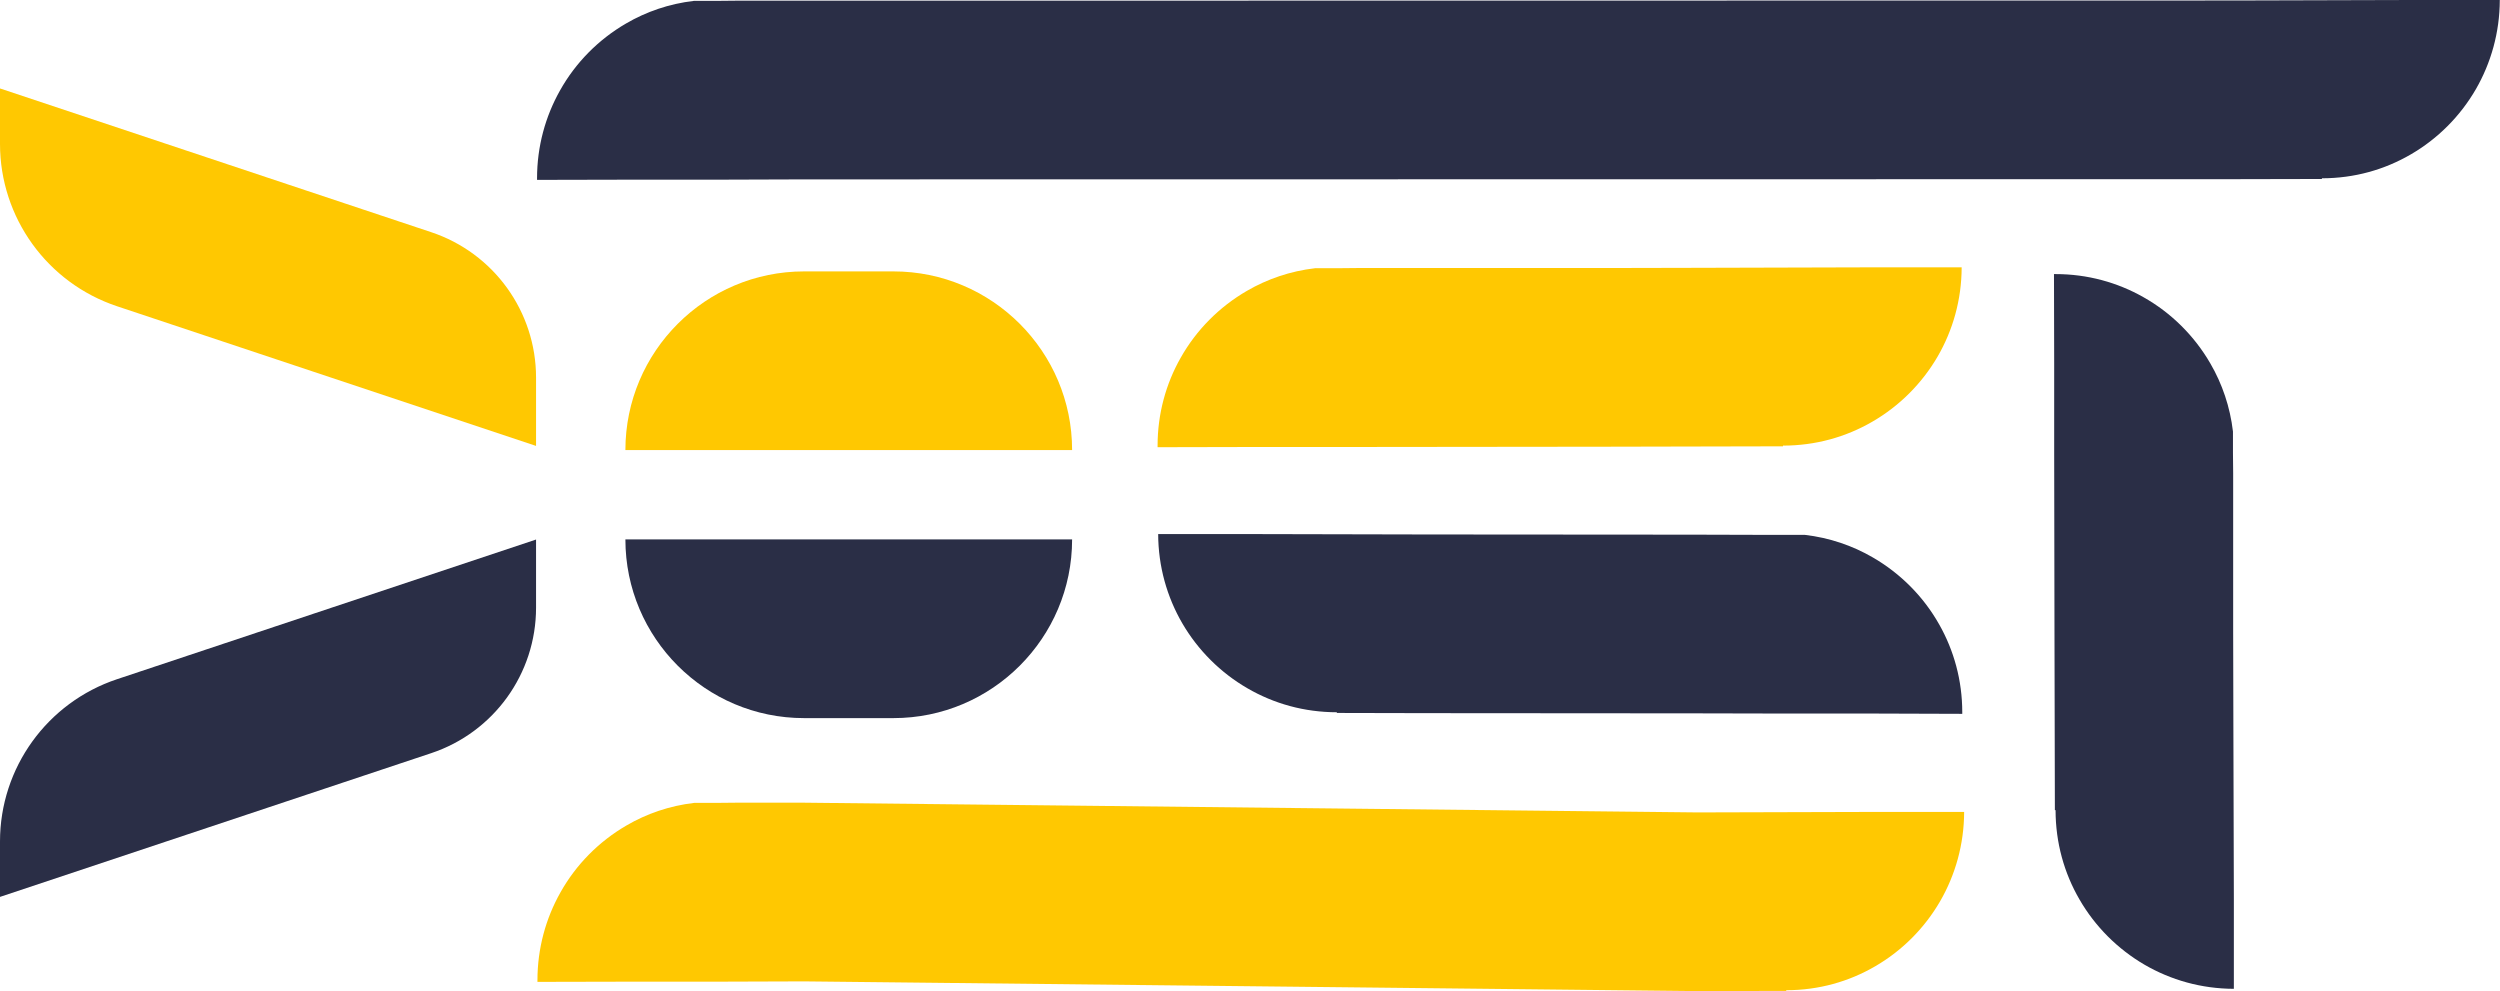 <?xml version="1.0" encoding="UTF-8"?>
<svg id="Layer_2" data-name="Layer 2" xmlns="http://www.w3.org/2000/svg" viewBox="0 0 251.84 99.84">
  <defs>
    <style>
      .cls-1 {
        fill: #ffc801;
      }

      .cls-2 {
        fill: #2a2e46;
      }
    </style>
  </defs>
  <g id="Layer_2-2" data-name="Layer 2">
    <g>
      <path class="cls-1" d="M54,44.92L11.79,30.85C4.75,28.5,0,21.91,0,14.49v-5.58l43.44,14.48c6.3,2.1,10.56,8,10.56,14.65v6.87Z"/>
      <path class="cls-2" d="M54,54.35l-42.21,14.07c-7.04,2.35-11.79,8.93-11.79,16.35v5.58l43.44-14.48c6.3-2.1,10.56-8,10.56-14.65v-6.87Z"/>
      <path class="cls-1" d="M116.61,44.89v.16l9-.02h9s27-.03,27-.03l9-.02,9-.02v-.07c3.28,0,6.35-.87,9-2.41,2.72-1.57,4.99-3.84,6.57-6.55,1.54-2.65,2.42-5.72,2.43-9h-9s-18,.05-18,.05l-9,.02h-24.92s-2.08,.02-2.08,.02h-2.14c-2.48,.29-4.8,1.08-6.86,2.28-2.78,1.61-5.1,3.94-6.68,6.75-1.48,2.61-2.32,5.63-2.32,8.84Z"/>
      <path class="cls-2" d="M195.35,62.91c-1.58-2.81-3.9-5.14-6.68-6.75-2.06-1.2-4.38-1.99-6.86-2.28h-4.22s-6.92-.02-6.92-.02l-27-.02-18-.04h-9c.01,3.27,.89,6.34,2.43,8.99,1.58,2.71,3.85,4.98,6.57,6.55,2.65,1.54,5.72,2.41,9,2.41v.07l9,.02,27,.02,9,.02h9s9,.03,9,.03v-.16c0-3.21-.84-6.23-2.32-8.84Z"/>
      <path class="cls-1" d="M54.14,98.75v.16l8.96-.02h8.96s8.96-.03,8.96-.03l89.96,.98,8.96-.02v-.07c3.27,0,6.32-.87,8.96-2.41,2.71-1.57,4.97-3.84,6.54-6.55,1.53-2.65,2.41-5.72,2.42-9h-8.96s-17.92,.05-17.92,.05l-89.96-.98h-6.89s-2.07,.02-2.07,.02h-2.13c-2.47,.29-4.78,1.08-6.83,2.28-2.77,1.61-5.08,3.94-6.65,6.75-1.47,2.61-2.31,5.63-2.31,8.84Z"/>
      <path class="cls-2" d="M207.07,27.61h-.16s.02,9,.02,9v9s.03,18,.03,18l.02,9,.02,9h.07c0,3.28,.87,6.35,2.41,9,1.57,2.72,3.84,4.99,6.55,6.57,2.65,1.54,5.72,2.42,9,2.43v-9s-.05-18-.05-18l-.02-9v-15.92s-.02-2.08-.02-2.08v-2.14c-.29-2.48-1.08-4.8-2.28-6.86-1.61-2.78-3.94-5.1-6.75-6.68-2.61-1.48-5.63-2.32-8.84-2.32Z"/>
      <path class="cls-2" d="M54.1,17.96v.16l8.96-.02h8.96s8.96-.03,8.96-.03l143.96-.02,8.96-.02v-.07c3.27,0,6.32-.87,8.96-2.41,2.71-1.57,4.97-3.84,6.54-6.55,1.53-2.65,2.41-5.72,2.42-9h-8.96s-17.92,.05-17.92,.05l-143.96,.02h-6.89s-2.07,.02-2.07,.02h-2.13c-2.47,.29-4.78,1.08-6.83,2.28-2.77,1.61-5.08,3.94-6.65,6.75-1.47,2.61-2.31,5.63-2.31,8.84Z"/>
      <path class="cls-1" d="M81,27.34h9c9.93,0,18,8.07,18,18H63c0-9.93,8.07-18,18-18Z"/>
      <path class="cls-2" d="M81,54.34h9c9.93,0,18,8.07,18,18H63c0-9.93,8.07-18,18-18Z" transform="translate(171 126.68) rotate(180)"/>
    </g>
  </g>
</svg>